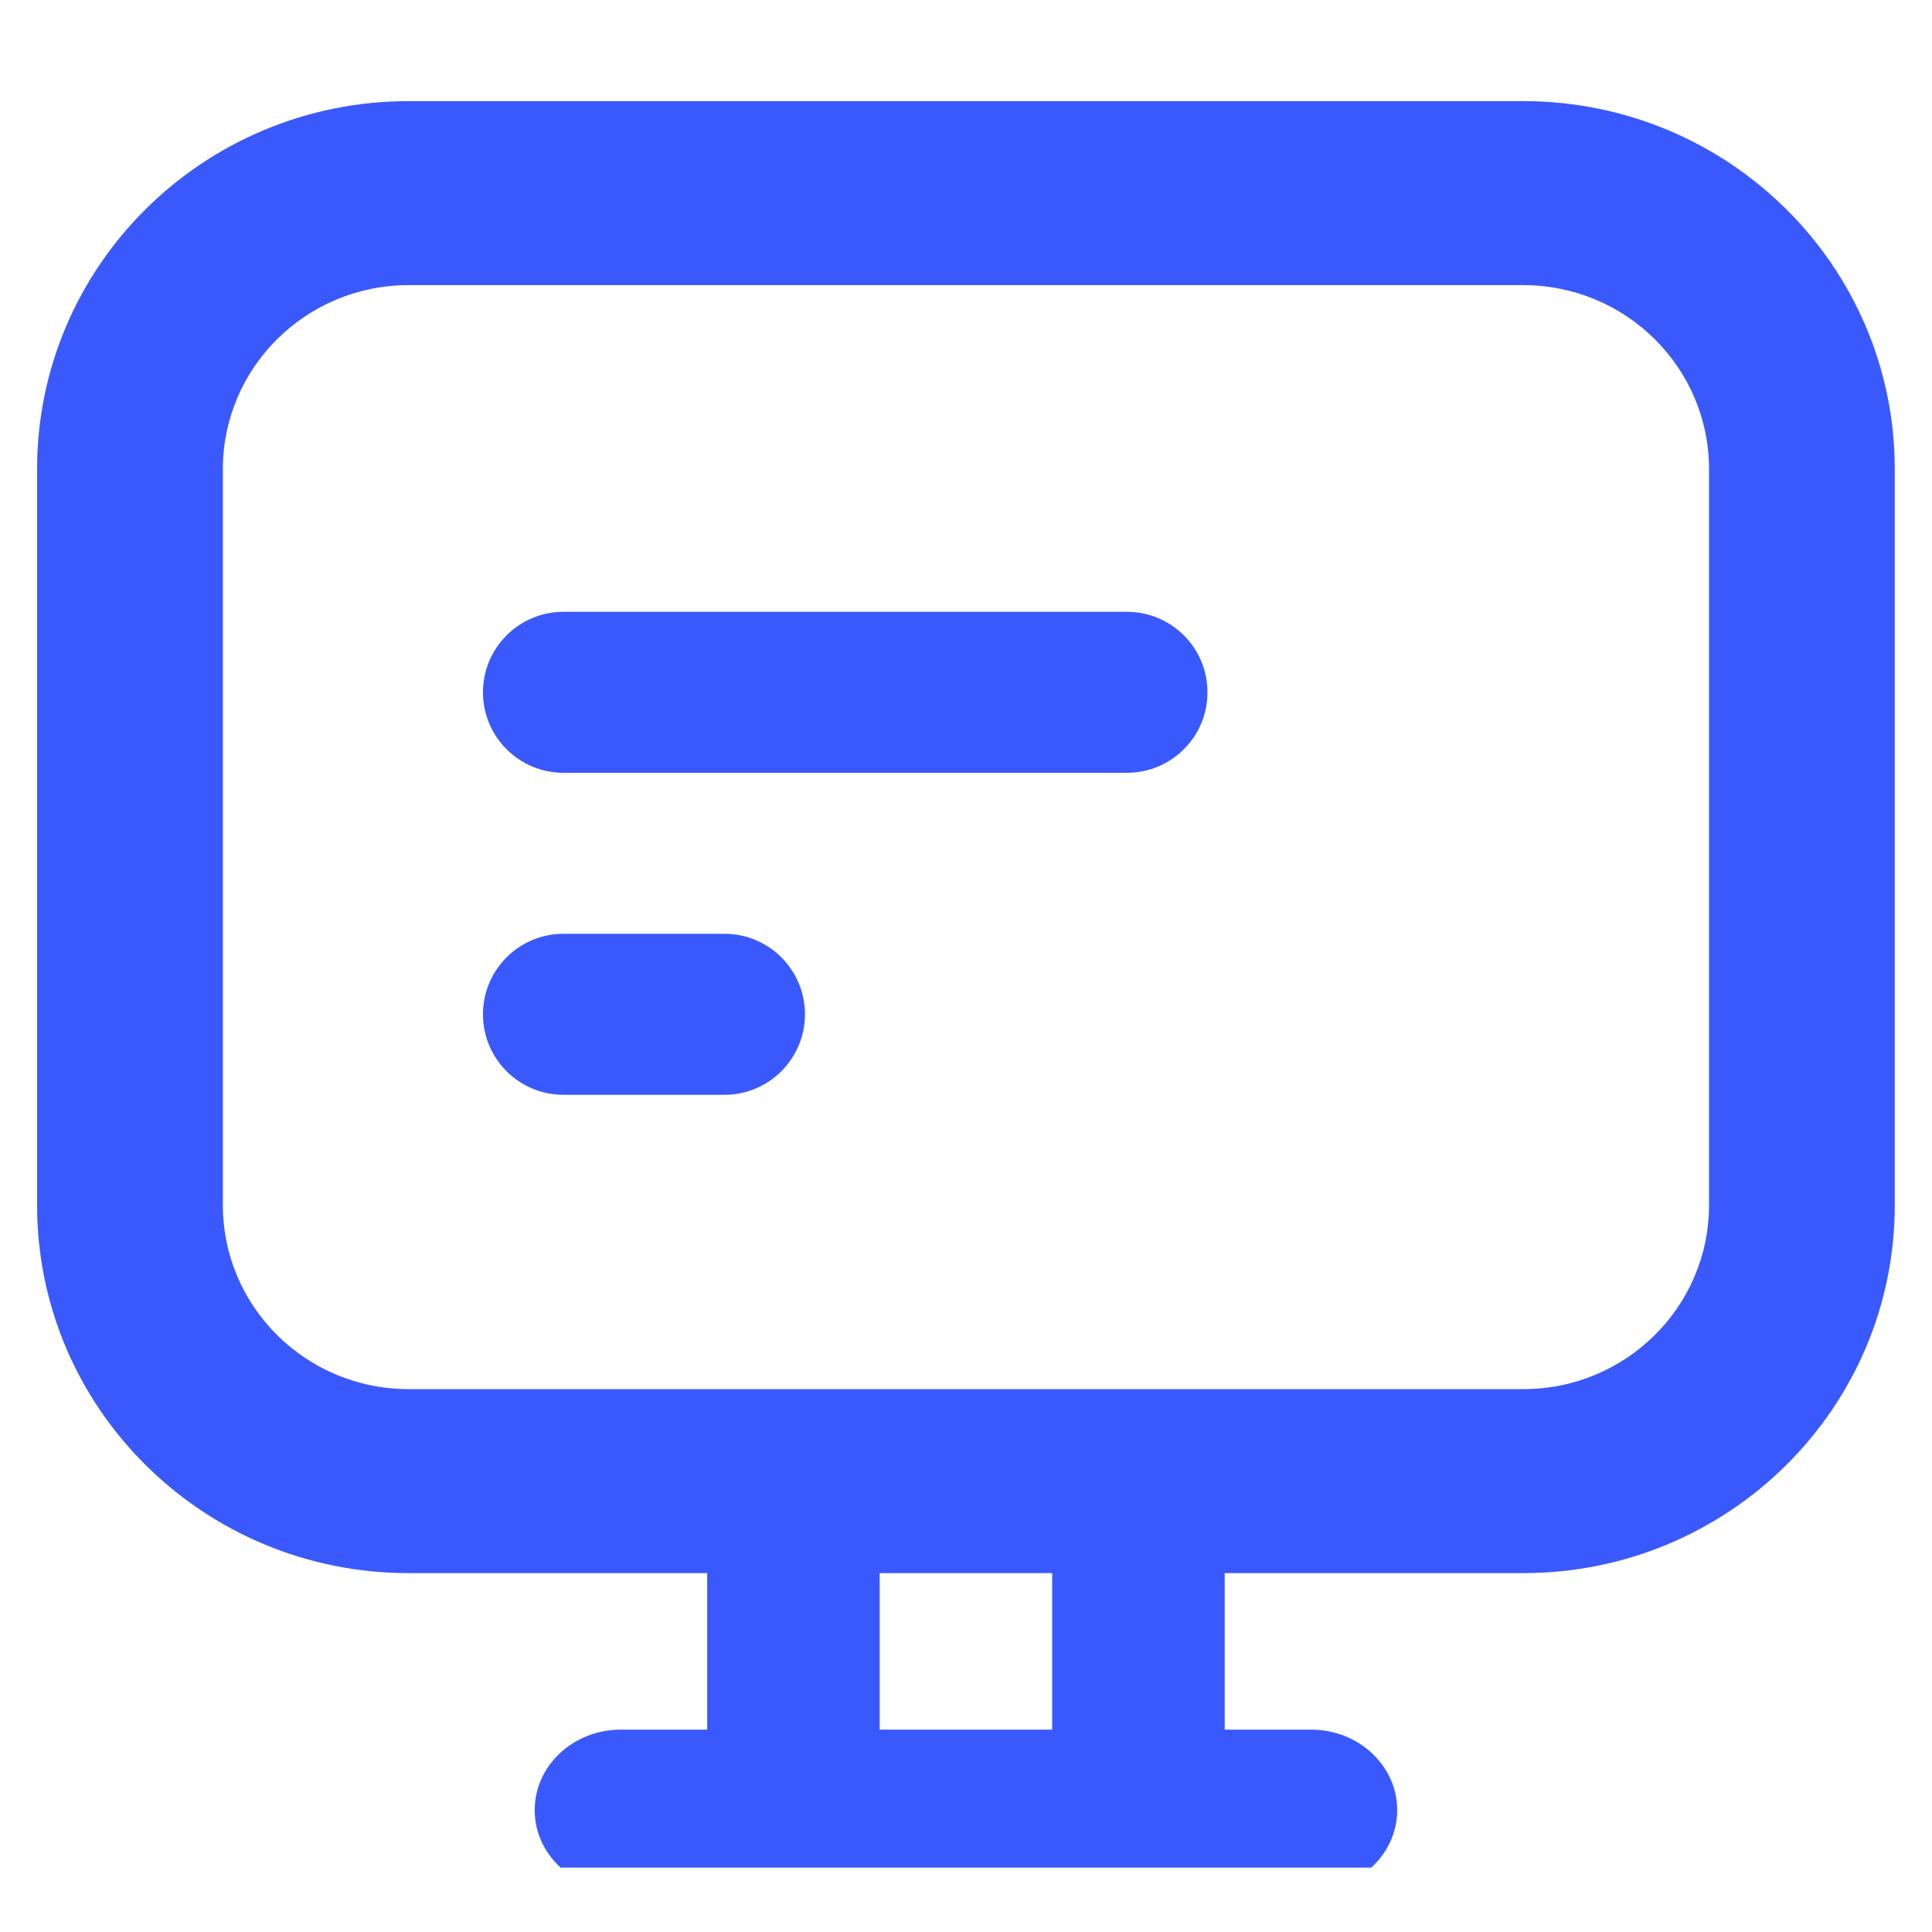 <svg width="70" height="70" viewBox="0 0 70 70" fill="none" xmlns="http://www.w3.org/2000/svg">
<g clip-path="url(#clip0_198_7)">
<path d="M25.623 56.833H31.873V62.667H38.123V56.833H44.373V62.667H47.498C49.224 62.667 50.623 63.972 50.623 65.583C50.623 67.194 49.224 68.5 47.498 68.5H22.498C20.772 68.5 19.373 67.194 19.373 65.583C19.373 63.972 20.772 62.667 22.498 62.667H25.623V56.833Z" fill="#3A59FC"/>
</g>
<path fill-rule="evenodd" clip-rule="evenodd" d="M8.075 16.997V43.664C8.075 47.346 11.088 50.331 14.805 50.331H55.19C58.907 50.331 61.921 47.346 61.921 43.664V16.997C61.921 13.316 58.907 10.331 55.19 10.331H14.805C11.088 10.331 8.075 13.316 8.075 16.997ZM1.344 43.664C1.344 51.028 7.371 56.997 14.805 56.997H55.19C62.624 56.997 68.651 51.028 68.651 43.664V16.997C68.651 9.634 62.624 3.664 55.19 3.664L14.805 3.664C7.371 3.664 1.344 9.634 1.344 16.997L1.344 43.664Z" fill="#3A59FC"/>
<g clip-path="url(#clip1_198_7)">
<path d="M20.415 22.167C18.805 22.167 17.499 23.473 17.499 25.083C17.499 26.694 18.805 28 20.415 28H40.832C42.443 28 43.749 26.694 43.749 25.083C43.749 23.473 42.443 22.167 40.832 22.167H20.415Z" fill="#3A59FC"/>
<path d="M20.415 33.833C18.805 33.833 17.499 35.139 17.499 36.75C17.499 38.361 18.805 39.667 20.415 39.667H26.249C27.86 39.667 29.165 38.361 29.165 36.75C29.165 35.139 27.86 33.833 26.249 33.833H20.415Z" fill="#3A59FC"/>
</g>
<defs>
<clipPath id="clip0_198_7">
<rect width="35" height="14" fill="white" transform="translate(17.499 53.667)"/>
</clipPath>
<clipPath id="clip1_198_7">
<rect width="28" height="18.667" fill="white" transform="translate(16.333 21)"/>
</clipPath>
</defs>
</svg>
